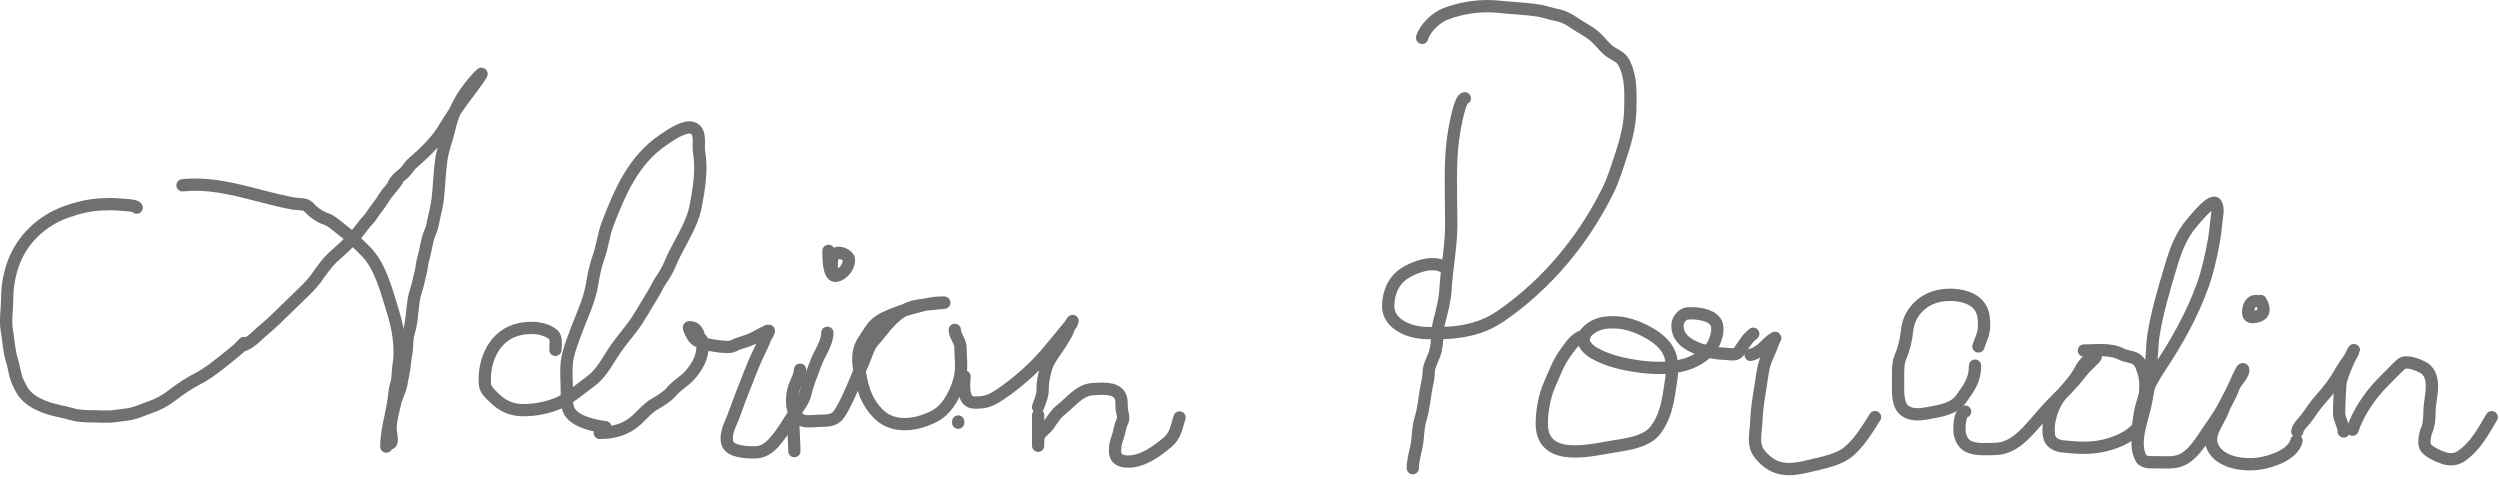 <svg width="407" height="78" viewBox="0 0 407 78" fill="none" xmlns="http://www.w3.org/2000/svg">
<path d="M22.252 33.799C22.151 33.396 20.015 33.362 19.648 33.319C18.641 33.202 17.566 33.227 16.554 33.272C14.574 33.36 12.675 33.825 10.815 34.485C6.778 35.917 3.514 38.996 2.099 43.088C1.452 44.961 1.164 46.841 1.164 48.821C1.164 50.437 0.833 52.149 1.111 53.762C1.393 55.399 1.447 57.117 1.957 58.72C2.184 59.431 2.329 60.222 2.49 60.956C2.668 61.77 2.973 62.35 3.342 63.087C4.163 64.729 5.503 65.529 7.152 66.199C8.693 66.825 10.244 66.988 11.815 67.453C12.757 67.732 13.968 67.773 14.95 67.773C16.223 67.773 17.588 67.916 18.844 67.719C19.711 67.584 20.572 67.543 21.435 67.347C22.391 67.129 23.322 66.678 24.252 66.364C25.706 65.874 26.857 65.271 28.062 64.329C29.317 63.349 30.755 62.397 32.168 61.666C34.079 60.679 35.884 59.153 37.564 57.809C38.337 57.19 39.102 56.584 39.718 55.844" stroke="#707070" stroke-width="2" stroke-linecap="round"/>
<path d="M39.292 56.27C40.057 56.228 41.188 55.314 41.718 54.803C42.739 53.819 43.874 52.966 44.877 51.963C45.961 50.88 47.098 49.849 48.185 48.762C49.296 47.651 50.64 46.483 51.54 45.194C52.439 43.906 53.426 42.518 54.628 41.49C56.376 39.997 57.864 38.494 59.208 36.627C59.611 36.067 60.139 35.668 60.498 35.071C61.063 34.129 61.846 33.331 62.403 32.373C63.028 31.296 63.96 30.452 64.639 29.432" stroke="#707070" stroke-width="2" stroke-linecap="round"/>
<path d="M64.119 29.897C64.424 29.321 64.981 28.794 65.504 28.407C66.187 27.901 66.569 27.057 67.205 26.51C68.94 25.017 70.863 23.215 72.082 21.257C73.316 19.273 74.604 17.218 76.041 15.371C76.831 14.355 79.103 11.255 78.193 12.165C75.874 14.485 73.921 17.525 73.203 20.753C72.816 22.496 72.103 24.19 71.849 25.968C71.549 28.066 71.51 30.215 71.269 32.336C71.137 33.495 70.844 34.617 70.592 35.752C70.463 36.33 70.361 37.09 70.11 37.619C69.461 38.989 69.338 40.752 68.891 42.195C68.665 42.922 68.672 43.747 68.454 44.498C68.203 45.365 68.073 46.281 67.777 47.132C67 49.366 67.244 51.849 66.558 54.079C66.374 54.674 66.287 55.351 66.287 55.975C66.287 57.074 65.987 58.199 65.888 59.294C65.787 60.399 65.513 61.454 65.331 62.546C65.157 63.59 64.548 64.556 64.322 65.594C63.996 67.093 63.577 68.389 63.577 69.929C63.577 70.329 64.032 71.937 63.577 72.164" stroke="#707070" stroke-width="2" stroke-linecap="round"/>
<path d="M62.9 72.706C62.9 71.021 63.22 69.469 63.57 67.897C63.715 67.244 63.803 66.593 63.953 65.932C64.206 64.83 64.154 63.583 64.525 62.516C64.738 61.905 64.741 61.091 64.789 60.446C64.861 59.473 65.067 58.51 65.067 57.533C65.067 55.078 64.658 52.91 63.923 50.572C62.915 47.363 61.972 43.344 59.505 40.878C58.298 39.67 57.108 38.476 55.72 37.453C54.927 36.869 53.961 35.907 53.01 35.617C52 35.308 50.853 34.423 50.173 33.63C49.781 33.173 48.352 33.243 47.787 33.141C41.841 32.06 35.818 29.489 29.709 30.168" stroke="#707070" stroke-width="2" stroke-linecap="round"/>
<path d="M90.424 56.956C90.424 56.208 90.682 54.975 90.043 54.456C88.626 53.304 86.505 53.217 84.764 53.55C80.512 54.364 78.637 58.678 78.95 62.595C79.021 63.48 79.878 64.205 80.463 64.776C81.846 66.128 83.28 66.773 85.237 66.773C87.207 66.773 89.47 66.328 91.247 65.476C93.031 64.621 94.429 63.339 96.021 62.183C97.611 61.03 98.484 59.524 99.51 57.882C100.454 56.372 101.633 54.916 102.741 53.519C104.037 51.886 105.026 49.911 106.157 48.158C106.707 47.306 107.058 46.397 107.639 45.555C108.162 44.796 108.691 43.918 109.038 43.065C110.292 39.979 112.614 36.907 113.247 33.618C113.805 30.714 114.308 27.655 113.803 24.687C113.619 23.607 114.161 21.684 113.021 20.951C111.693 20.098 108.869 22.171 107.927 22.814C103.105 26.105 100.966 31.197 98.944 36.397C98.237 38.215 98.081 40.152 97.421 41.953C96.899 43.378 96.641 44.804 96.392 46.296C95.911 49.181 94.575 51.711 93.614 54.404C93.086 55.881 92.461 57.422 92.286 58.993C92.115 60.532 92.276 62.167 92.276 63.717C92.276 64.758 92.183 65.822 92.605 66.773C93.435 68.641 96.785 69.328 98.573 69.551" stroke="#707070" stroke-width="2" stroke-linecap="round"/>
<path d="M97.647 70.477C99.975 70.477 101.994 69.897 103.718 68.296C104.647 67.433 105.517 66.373 106.63 65.754C107.413 65.319 108.773 64.454 109.316 63.768C109.873 63.065 110.844 62.386 111.539 61.813C112.407 61.098 113.117 60.153 113.659 59.168C114.255 58.085 114.53 56.642 114.307 55.413C114.258 55.142 113.829 55.434 113.772 55.176C113.703 54.865 113.831 54.562 113.669 54.27C113.32 53.643 113.079 53.272 112.208 53.272C111.927 53.272 112.867 54.951 113.021 55.104C113.903 55.987 115.705 56.185 116.869 56.359C117.48 56.451 118.879 56.603 119.411 56.308C120.136 55.905 121.13 55.678 121.921 55.382C123.009 54.974 123.973 54.284 125.019 53.849C125.498 53.649 124.7 54.726 124.545 55.145C124.268 55.895 123.935 56.613 123.578 57.327C122.516 59.451 121.79 61.615 120.892 63.809C120.196 65.511 119.65 67.322 118.906 68.995C118.485 69.943 117.921 71.677 118.69 72.618C119.515 73.626 122.112 73.702 123.28 73.616C124.7 73.51 125.729 72.421 126.552 71.393C127.488 70.223 128.229 68.96 129.042 67.709C129.795 66.551 130.815 65.426 131.131 64.036C131.515 62.345 132.259 60.671 132.839 59.076C133.398 57.538 134.691 55.867 134.691 54.178" stroke="#707070" stroke-width="2" stroke-linecap="round"/>
<path d="M134.877 40.842C134.877 41.561 134.796 45.243 136.183 44.896C137.292 44.619 138.21 43.441 138.21 42.324C138.21 41.546 136.653 40.813 135.988 41.336C135.226 41.935 135.432 43.142 135.432 43.991" stroke="#707070" stroke-width="2" stroke-linecap="round"/>
<path d="M129.135 68.254C129.135 69.976 129.32 71.821 129.32 73.441" stroke="#707070" stroke-width="2" stroke-linecap="round"/>
<path d="M130.25 60.184C130.213 61.152 129.638 62.055 129.324 62.962C129.026 63.824 128.954 64.501 128.954 65.411C128.954 66.287 129.186 67.025 129.695 67.737C130.532 68.909 131.999 68.551 133.296 68.508C134.537 68.468 135.802 68.566 136.558 67.479C137.124 66.666 137.616 65.684 138.04 64.783C138.961 62.825 139.733 60.793 140.612 58.815C141.051 57.829 141.406 56.419 142.146 55.594C144.121 53.391 145.535 50.798 148.69 49.914C150.231 49.483 155.044 49.256 153.444 49.256C152.409 49.256 151.21 49.418 150.172 49.709C148.61 50.146 147.223 50.412 145.716 51.026C144.565 51.495 143.289 51.982 142.393 52.878C141.758 53.513 141.285 54.454 140.767 55.183C139.374 57.143 139.645 58.9 140.067 61.151C140.535 63.649 141.212 65.589 143.031 67.407C145.52 69.897 149.462 69.202 152.271 67.675C154.401 66.517 155.852 63.569 156.325 61.254C156.623 59.799 156.366 58.063 156.366 56.572C156.366 55.572 155.44 54.639 155.44 53.701" stroke="#707070" stroke-width="2" stroke-linecap="round"/>
<path d="M155.992 68.625V68.81" stroke="#707070" stroke-width="2" stroke-linecap="round"/>
<path d="M156.856 61.699V61.883" stroke="#707070" stroke-width="2" stroke-linecap="round"/>
<path d="M157.024 61.293C156.962 62.41 156.581 65.456 158.539 65.528C160.447 65.599 161.39 65.195 162.917 64.157C165.503 62.401 168.052 60.18 170.099 57.835C171.478 56.255 172.771 54.618 174.109 53.007C174.207 52.888 174.715 52.081 174.61 52.29C174.497 52.518 174.451 52.839 174.242 53.007C174.013 53.19 173.851 53.912 173.69 54.203C173.342 54.829 172.983 55.425 172.595 56.035C171.811 57.266 170.689 58.564 170.283 59.983C169.931 61.214 169.73 62.276 169.73 63.595C169.73 64.485 169.279 65.409 168.994 66.265" stroke="#707070" stroke-width="2" stroke-linecap="round"/>
<path d="M169.01 67.591V72.563" stroke="#707070" stroke-width="2" stroke-linecap="round"/>
<path d="M169.01 71.274C169.167 70.485 170.223 69.884 170.667 69.249C171.325 68.306 171.867 67.389 172.785 66.671C174.234 65.537 175.813 63.453 177.849 63.356C179.208 63.291 181.612 62.985 182.35 64.461C182.746 65.254 182.499 66.134 182.677 66.957C182.783 67.447 182.993 68.127 182.728 68.604C182.336 69.311 182.233 70.444 181.941 71.233C181.64 72.046 181.531 72.513 181.531 73.402C181.531 74.86 182.612 75.175 183.823 75.141C186.116 75.077 188.381 73.443 190.063 72.011C191.439 70.84 191.501 69.539 192.028 67.96" stroke="#707070" stroke-width="2" stroke-linecap="round"/>
<path d="M235.391 43.727C233.675 42.182 230.288 43.444 228.691 44.474C226.854 45.659 226 47.688 226 49.845C226 52.854 229.593 54.134 232.015 54.213C236.437 54.358 240.6 54.026 244.333 51.451C251.812 46.293 257.662 39.248 261.683 31.205C262.721 29.13 263.322 27.025 264.046 24.852C264.753 22.733 265.371 20.167 265.407 17.906C265.451 15.197 265.629 12.703 264.394 10.233C263.974 9.392 263.189 9.058 262.42 8.596C261.334 7.945 260.704 6.919 259.78 6.069C258.722 5.096 257.379 4.504 256.21 3.686C255.344 3.08 254.479 2.634 253.438 2.438C252.389 2.24 251.406 1.861 250.348 1.701C248.23 1.38 246.106 1.334 243.975 1.098C241.101 0.778 237.927 1.259 235.248 2.295C233.806 2.852 231.905 4.64 231.524 6.162" stroke="#707070" stroke-width="2" stroke-linecap="round"/>
<path d="M238.471 16C237.802 16.084 237.214 18.978 237.1 19.499C236.646 21.563 236.365 23.739 236.271 25.852C236.112 29.429 236.261 33.045 236.261 36.624C236.261 40.119 235.525 43.619 235.33 47.12C235.23 48.927 234.717 50.758 234.276 52.502C233.852 54.184 234.127 56.012 233.54 57.658C233.176 58.675 232.578 59.616 232.578 60.737C232.578 61.428 232.449 62.002 232.302 62.681C231.903 64.516 231.827 66.456 231.248 68.256C230.9 69.34 230.89 70.644 230.747 71.786C230.567 73.222 230 74.779 230 76.215" stroke="#707070" stroke-width="2" stroke-linecap="round"/>
<path d="M257.994 54.704C256.654 54.704 255.493 56.581 254.781 57.548C253.723 58.986 253.052 60.85 252.326 62.479C251.46 64.422 251.089 66.504 251.006 68.617C250.762 74.862 257.518 73.623 261.758 72.842C264.134 72.405 267.871 72.162 269.493 70.049C270.967 68.128 271.443 65.917 271.805 63.584C272.188 61.112 272.748 58.42 271.068 56.321C269.499 54.359 265.916 52.676 263.436 52.505C261.541 52.374 259.797 52.553 258.383 53.968C257.036 55.315 258.242 56.746 259.508 57.466C261.731 58.732 264.159 59.273 266.649 59.635C269.044 59.983 271.844 60.056 274.178 59.4C275.905 58.914 277.523 57.981 278.608 56.535C279.241 55.691 279.836 53.875 279.498 52.822C278.978 51.204 276.17 50.909 274.751 51.021C273.889 51.089 273.111 52.091 273.094 52.904C273.056 54.673 274.167 55.705 275.702 56.443C277.413 57.266 279.469 57.562 281.349 57.64C282.123 57.672 282.679 57.841 283.13 57.19C283.812 56.204 284.46 55.065 285.431 54.336" stroke="#707070" stroke-width="2" stroke-linecap="round"/>
<path d="M285 57.771C286.152 57.562 287.155 56.537 287.946 55.745C288.209 55.482 288.547 55.238 288.867 55.05C289.231 54.835 288.804 55.369 288.724 55.602C288.398 56.544 287.982 57.496 287.578 58.405C286.973 59.766 286.86 61.468 286.616 62.927C286.3 64.823 285.982 66.758 285.921 68.676C285.863 70.506 285.232 72.431 286.514 73.976C288.877 76.822 291.324 76.676 294.76 75.817C296.892 75.284 299.478 74.865 301.164 73.341C302.837 71.829 304.07 69.797 305.256 67.899" stroke="#707070" stroke-width="2" stroke-linecap="round"/>
<path d="M322.088 56.397C322.508 55.136 323.009 54.369 323.009 53C323.009 52.054 322.973 51.189 322.538 50.32C321.376 47.995 317.695 47.695 315.469 48.222C312.716 48.875 310.747 51.102 310.477 53.808C310.336 55.214 309.954 56.86 309.382 58.146C308.923 59.179 309.014 60.99 309.014 62.105C309.014 63.511 308.788 65.928 310.16 66.893C311.309 67.701 312.821 67.466 314.109 67.22C316.002 66.859 318.151 66.55 319.326 64.867C320.618 63.017 321.536 61.856 321.536 59.527" stroke="#707070" stroke-width="2" stroke-linecap="round"/>
<path d="M319.921 67.009C319.019 67.209 319 69.351 319 70.037C319 70.931 319.431 72.012 320.197 72.523C321.381 73.312 323.488 73.107 324.852 73.085C326.578 73.058 328.04 72.159 329.271 71.019C331.054 69.368 332.56 67.28 334.304 65.535C335.839 64.001 337.427 62.453 338.744 60.707C339.325 59.937 340.074 59.249 340.77 58.579C341.121 58.241 341.528 57.794 340.729 58.17C339.845 58.586 339.151 59.291 338.704 60.185C338.009 61.574 336.716 63.031 335.675 64.154C334.169 65.781 333.215 68.777 333.588 70.978C333.776 72.081 334.83 72.572 335.839 72.676C338.078 72.909 340.366 73.076 342.571 72.533C344.448 72.07 346.306 71.355 347.696 69.965C348.58 69.081 348.683 68.009 348.831 66.824C349.103 64.653 349.639 62.618 348.924 60.471C348.722 59.865 348.53 59.14 348.054 58.681C347.363 58.016 346.197 58.088 345.374 57.658C343.558 56.711 341.222 57.065 339.256 57.065" stroke="#707070" stroke-width="2" stroke-linecap="round"/>
<path d="M348.097 70.28C348.097 66.403 349.452 63.086 351.606 59.855C354.379 55.695 356.895 51.211 358.593 46.484C359.406 44.22 359.892 41.983 360.342 39.63C360.582 38.382 360.71 37.148 360.844 35.886C360.932 35.055 361.203 34.002 360.793 33.215C360.215 32.109 357.434 35.602 357.018 36.07C355.121 38.198 354.23 40.631 353.437 43.292C352.305 47.093 351.094 51.02 350.532 54.955C350.401 55.87 350.409 56.849 350.317 57.768C350.225 58.689 350.122 59.681 350.122 60.602C350.122 62.051 349.652 63.661 349.427 65.124C348.998 67.911 347.073 71.849 348.547 74.587C348.979 75.39 350.321 75.252 351.084 75.252C352.775 75.252 354.382 75.508 355.831 74.515C357.044 73.684 357.985 72.414 358.777 71.19C359.877 69.491 361.188 67.852 362.092 66.044C362.697 64.834 363.409 63.645 363.933 62.403C364.255 61.642 365.202 59.449 365.202 60.275C365.202 61.128 363.876 62.242 363.606 63.098C363.198 64.39 362.378 65.512 361.908 66.781C361.141 68.851 358.931 71.014 360.527 73.318C361.942 75.362 365.335 75.803 367.616 75.497C369.645 75.225 373.293 74.089 373.877 71.753" stroke="#707070" stroke-width="2" stroke-linecap="round"/>
<path d="M367.291 49C366.349 49 366.038 49.946 366.002 50.8C365.964 51.682 366.538 51.714 367.332 51.537C368.883 51.192 368.648 50.035 368.027 49" stroke="#707070" stroke-width="2" stroke-linecap="round"/>
<path d="M374 70.233C374.043 69.539 375.114 68.572 375.514 68.023C376.325 66.912 377.021 65.811 377.959 64.791C379.123 63.525 380.252 61.987 381.079 60.484C381.676 59.399 382.537 58.464 383.064 57.343C383.864 55.643 381.147 60.717 381.008 62.591C380.892 64.151 380.813 65.72 380.813 67.287C380.813 68.325 381.55 69.208 381.55 70.233" stroke="#707070" stroke-width="2" stroke-linecap="round"/>
<path d="M383 69.943C383.913 67.204 385.853 64.328 387.89 62.291C388.884 61.298 389.849 60.261 390.877 59.304C391.649 58.586 393.412 59.32 394.192 59.672C397.016 60.947 395.522 64.781 395.522 66.997C395.522 67.941 395.453 69.184 395.061 70.046C394.795 70.631 394.521 72.095 394.826 72.706C395.257 73.566 397.148 74.369 398.008 74.618C398.946 74.891 399.883 74.802 400.678 74.26C403.01 72.671 404.267 70.223 405.65 67.918" stroke="#707070" stroke-width="2" stroke-linecap="round"/>
</svg>
